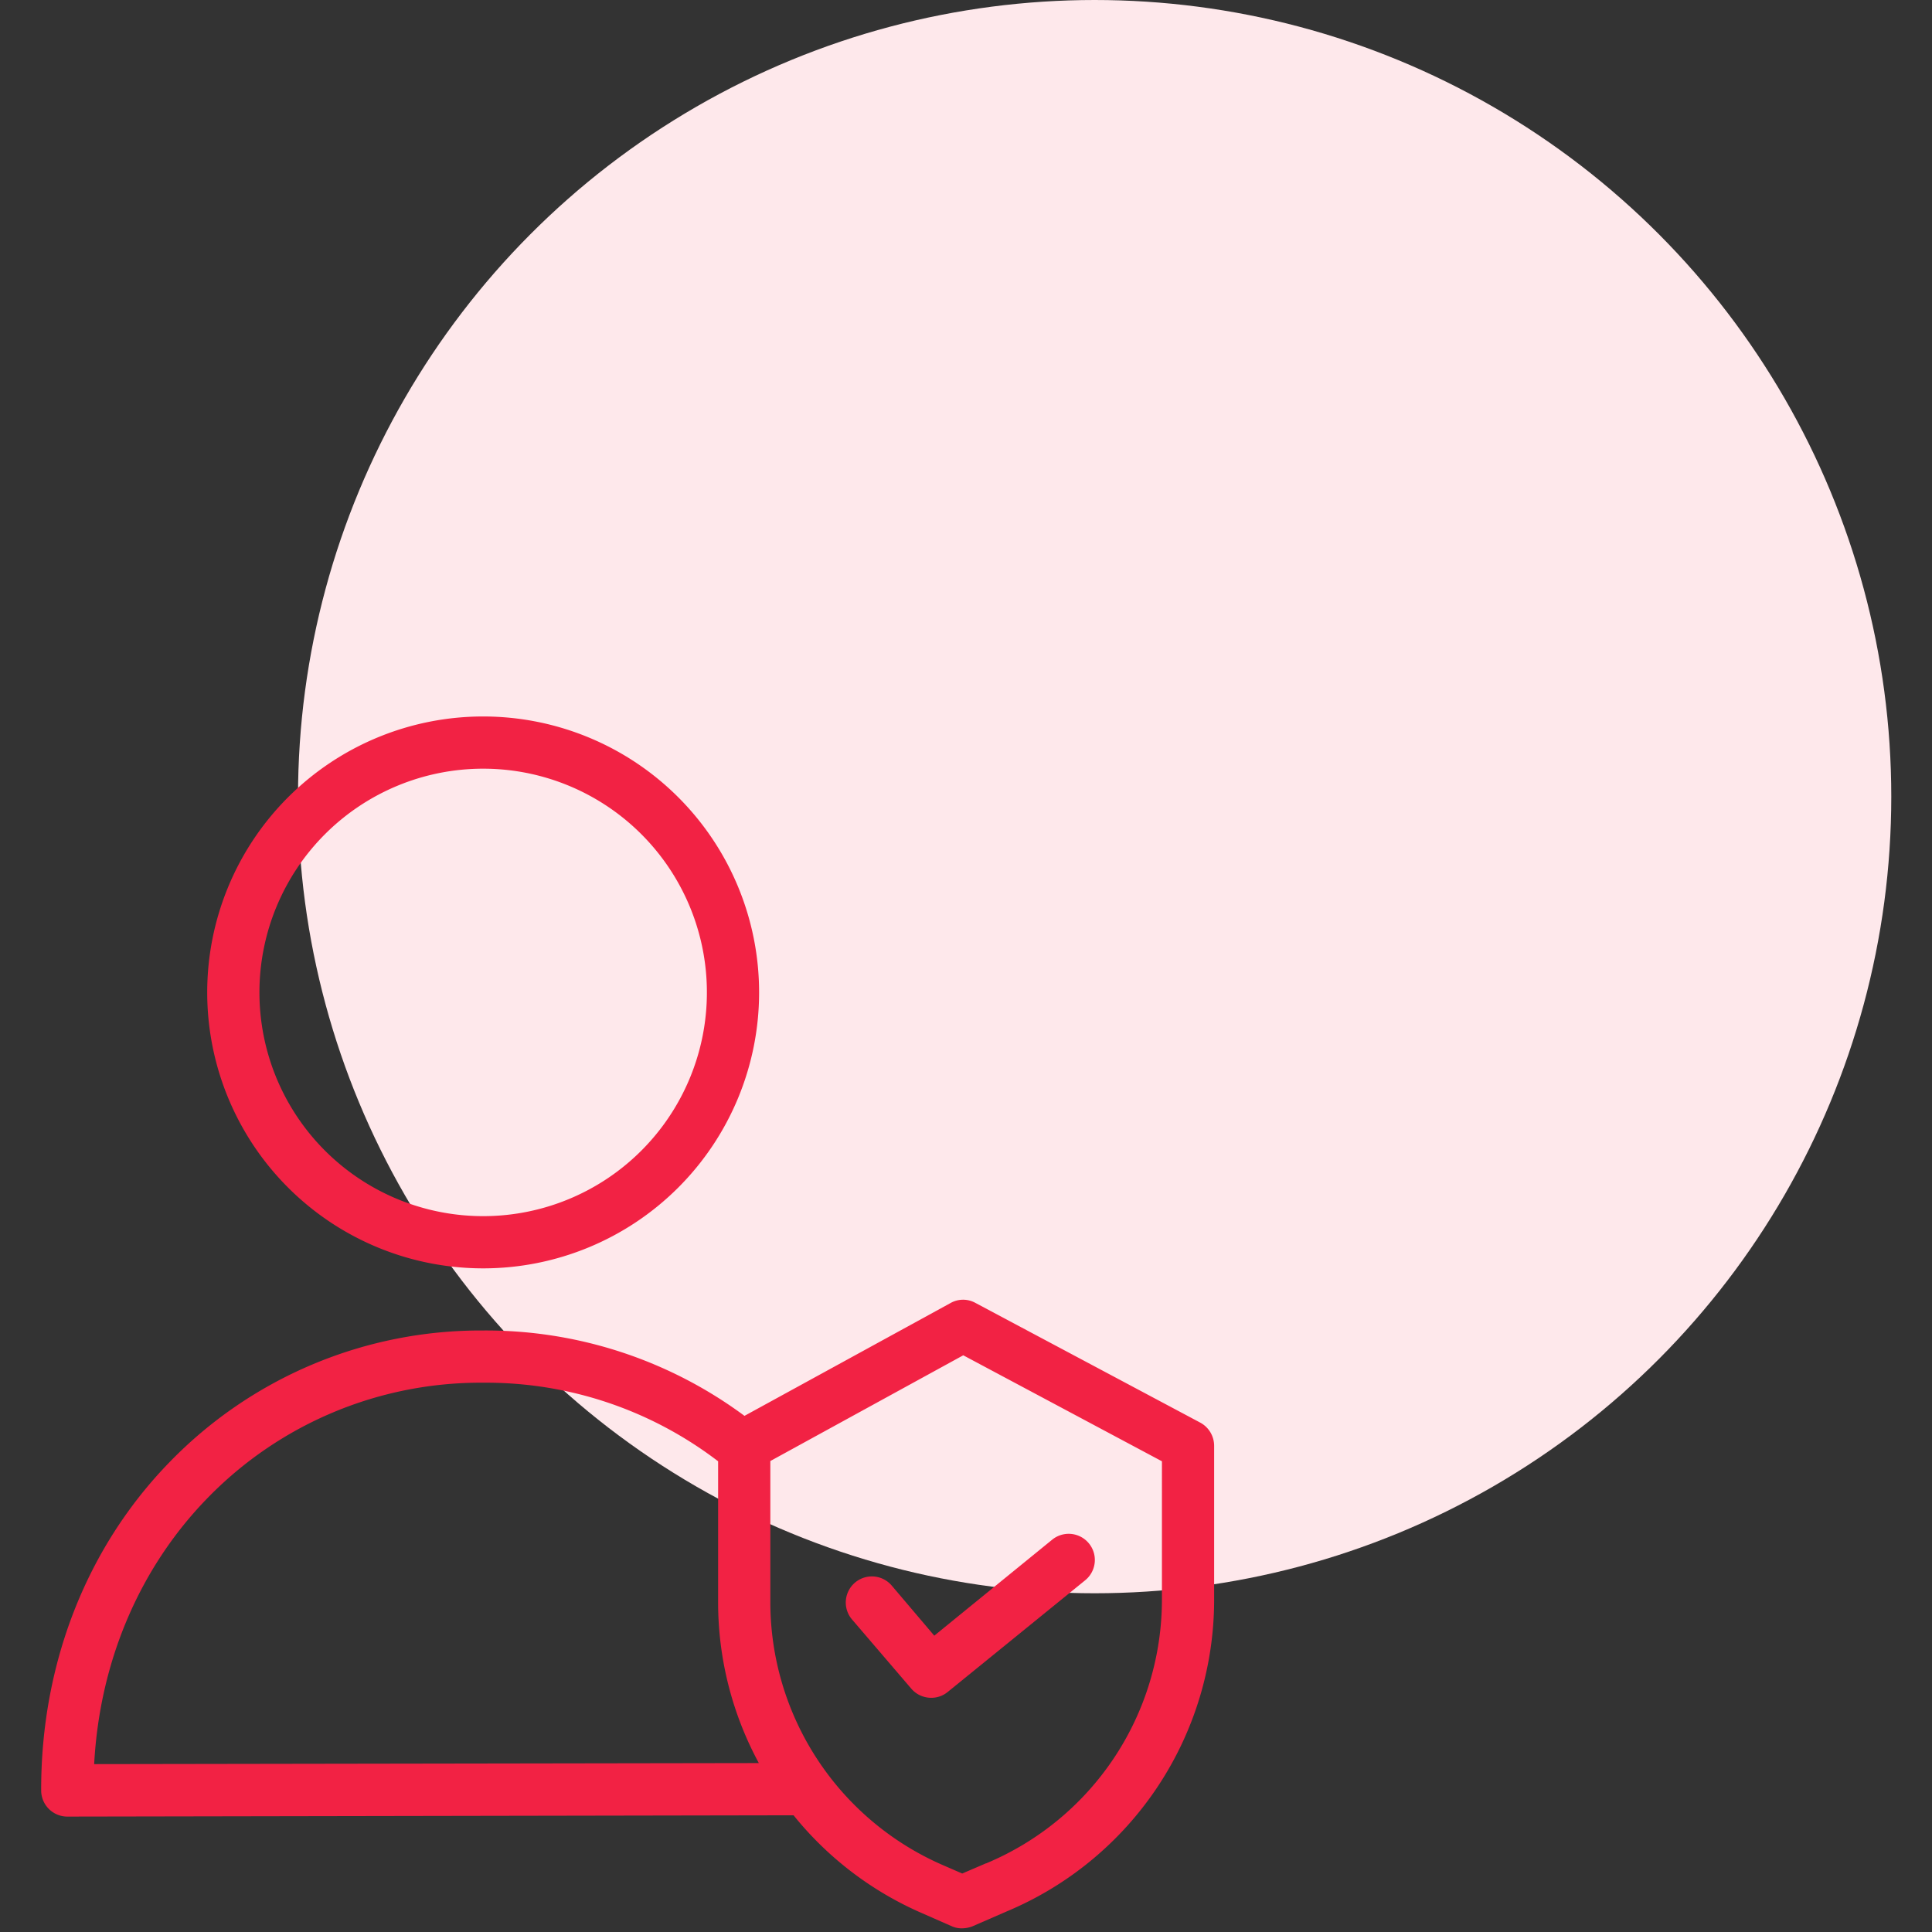 <svg xmlns="http://www.w3.org/2000/svg" xmlns:xlink="http://www.w3.org/1999/xlink" width="512" height="512" viewBox="0 0 512 512">
  <rect x="0" y="0" width="512" height="512" fill="#333333" stroke="none"/>
  <defs>
    <clipPath id="clip-Icon_-_Un_compte_personnalisé">
      <rect width="512" height="512"/>
    </clipPath>
  </defs>
  <g id="Icon_-_Un_compte_personnalisé" data-name="Icon - Un compte personnalisé" clip-path="url(#clip-Icon_-_Un_compte_personnalisé)">
    <g id="Group_60" data-name="Group 60" transform="translate(-251.088 -3000)">
      <circle id="Ellipse_6" data-name="Ellipse 6" cx="211.116" cy="211.116" r="211.116" transform="translate(330.065 3000)" fill="#fee8eb"/>
      <g id="user" transform="translate(262 3189.873)">
        <path id="Path_251" data-name="Path 251" d="M152.328,146.257A73.128,73.128,0,1,0,79.2,73.129,73.127,73.127,0,0,0,152.328,146.257Zm0-132.42A59.291,59.291,0,1,1,93.039,73.128,59.292,59.292,0,0,1,152.328,13.837Zm0,0" transform="translate(-35.198 -0.001)" fill="#f22244"/>
        <path id="Path_252" data-name="Path 252" d="M306.915,311.721l-59.637-31.755a6.739,6.739,0,0,0-6.573.067l-54.587,29.888a115.1,115.1,0,0,0-69.39-22.623,114.827,114.827,0,0,0-82.885,34.8C11.771,344.721-.337,375.648-.266,409.2a6.938,6.938,0,0,0,6.917,6.919l192.472-.346a89.415,89.415,0,0,0,33.9,25.876l8.027,3.528a6.392,6.392,0,0,0,2.769.554,7.869,7.869,0,0,0,2.766-.554l9.063-3.943a89.594,89.594,0,0,0,54.933-82.678V317.877a6.992,6.992,0,0,0-3.666-6.156ZM13.778,402.216c1.451-27.191,12.037-52.026,30.026-70.5a100.883,100.883,0,0,1,72.989-30.58H117a101.091,101.091,0,0,1,62.129,20.825v37.428a89.513,89.513,0,0,0,10.791,42.548Zm282.967-43.658a75.771,75.771,0,0,1-46.562,69.948h-.069l-6.294,2.7-5.26-2.284a76.032,76.032,0,0,1-45.591-69.6v-37.43l51.126-28.019,52.651,28.089Zm0,0" transform="translate(0.266 -124.577)" fill="#f22244"/>
        <path id="Path_253" data-name="Path 253" d="M396.992,404.862a6.918,6.918,0,0,0-10.514,8.994l15.7,18.333a6.965,6.965,0,0,0,5.258,2.422,6.828,6.828,0,0,0,4.358-1.523l36.531-29.678a6.932,6.932,0,0,0-8.786-10.724l-31.272,25.46Zm0,0" transform="translate(-171.588 -174.547)" fill="#f22244"/>
      </g>
    </g>
  </g>
</svg>
